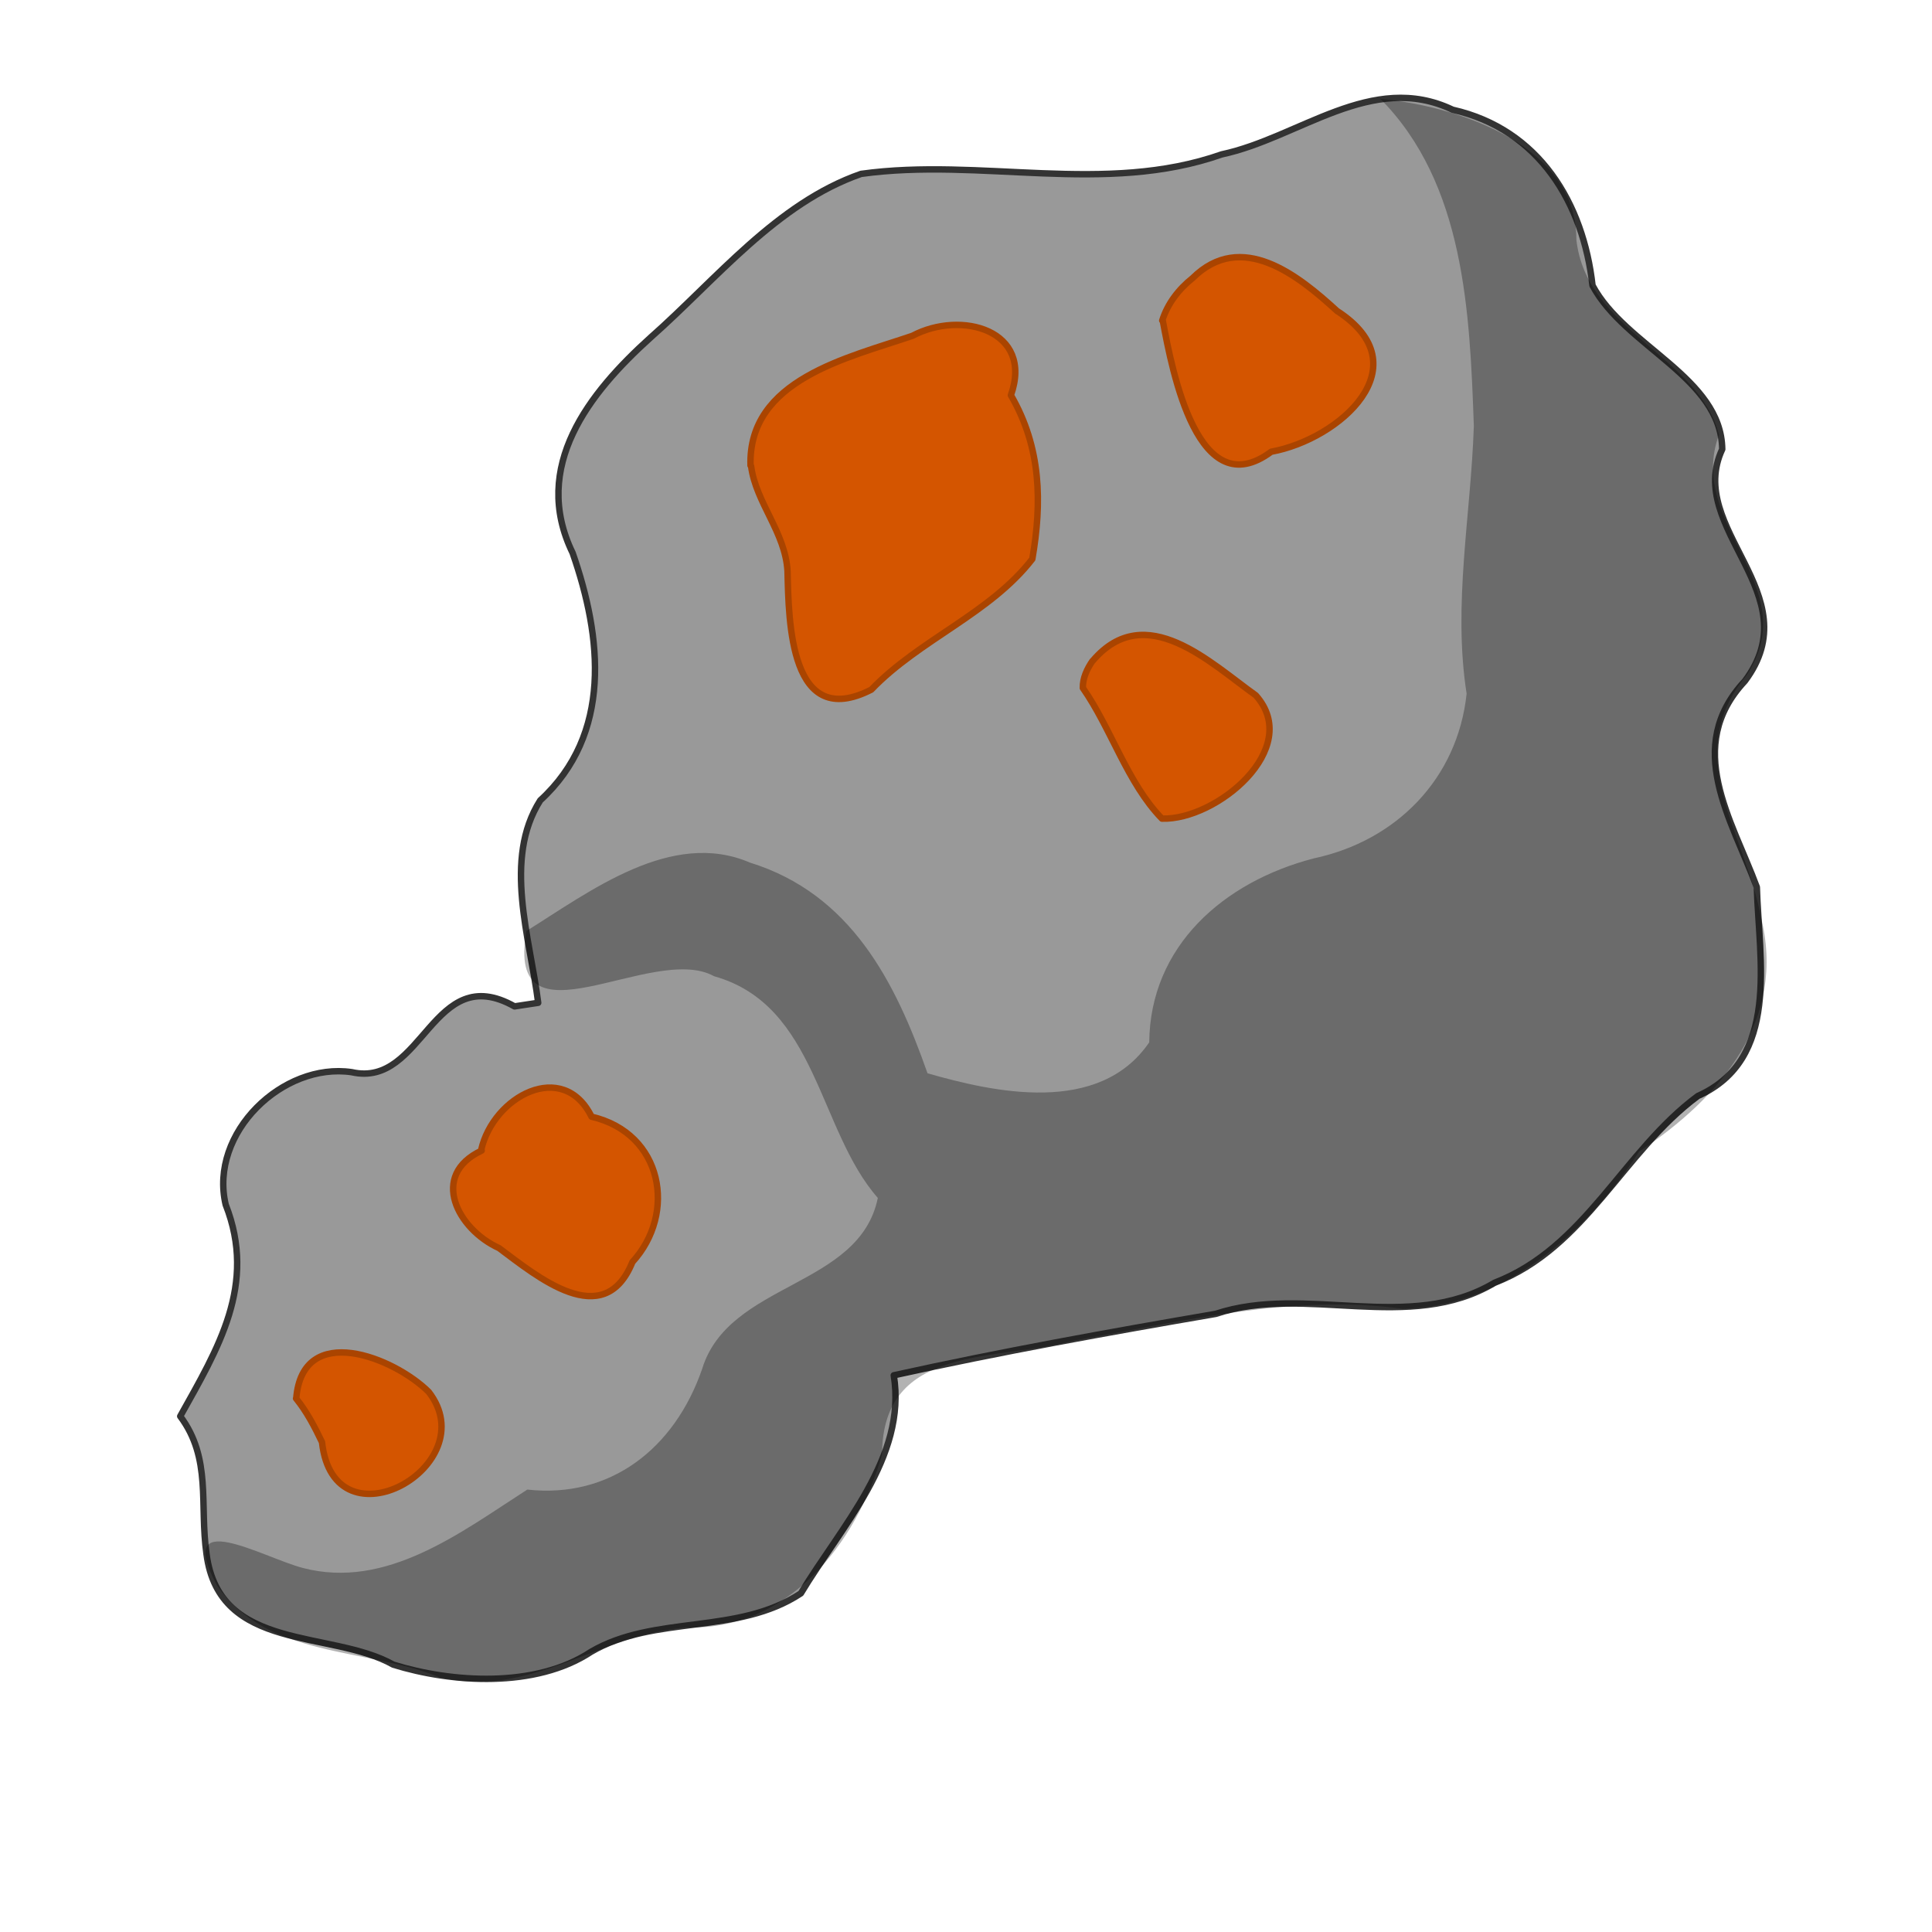 <?xml version="1.0" encoding="UTF-8"?>
<svg width="210mm" height="210mm" version="1.1" viewBox="0 0 210 210" xmlns="http://www.w3.org/2000/svg" xmlns:cc="http://creativecommons.org/ns#" xmlns:dc="http://purl.org/dc/elements/1.1/" xmlns:rdf="http://www.w3.org/1999/02/22-rdf-syntax-ns#">
 <path d="m58.5 109c-0.896-7.08-3.84-15.6 0.22-22 7.84-7.19 6.73-17.7 3.52-26.9-4.56-9.38 1.81-17.4 8.46-23.4 7.17-6.33 13.7-14.6 22.9-17.8 13-1.81 26.5 2.35 39.2-2.12 8.44-1.8 16.3-9.06 25.1-4.85 9.43 2.13 14.2 10.2 15.2 19.1 3.53 6.64 14 10 14.1 17.8-4.05 8.68 9.58 15.7 2.46 25.2-6.69 7.16-1.44 15 1.3 22.4 0.235 7.99 2.55 18.7-6.41 22.7-8.12 6-12.2 16.5-22.1 20.3-9.25 5.53-20.5 0.134-30.3 3.38-11.7 2.01-23.4 4.12-35 6.68 1.45 8.93-5.78 16.5-10.1 23.7-6.87 4.55-15.9 2.31-22.8 6.35-6.04 4-15.2 3.36-21.5 1.4-6.78-3.81-18.9-1.34-20.3-12-0.778-5.44 0.575-10.4-2.86-15 4.11-7.36 8.36-14.3 4.94-23-1.83-7.81 6.22-15.5 13.7-14.4 7.82 1.77 8.74-12.2 17.7-7.15l1.11-0.17z" fill="#999" stroke="#333" stroke-dashoffset="2.69" stroke-linecap="round" stroke-linejoin="round" stroke-width=".7"/>
 <path d="m32.2 152c0.683-8.4 10.6-4.48 14.4-0.706 6.21 7.99-10.3 17.3-11.6 5.46-0.797-1.66-1.65-3.31-2.82-4.75zm20.1-27c1.31-5.82 8.9-9.91 12-3.62 7.75 1.8 9.29 10.5 4.44 15.8-3.1 7.67-10.4 1.53-14.5-1.52-4.49-2.04-7.6-7.91-1.88-10.6zm66.5-53.2c5.71-6.67 12.8 0.29 17.7 3.78 5.17 5.78-4.3 13.6-10.2 13.4-3.77-3.87-5.52-9.81-8.6-14.2-0.024-1.07 0.457-2.08 1.05-2.94zm7.58-37c1.06 5.74 3.87 20.2 11.8 14.3 7.44-1.35 16.4-9.34 7.15-15.3-4.24-3.89-10.4-8.81-15.7-3.57-1.5 1.19-2.72 2.77-3.3 4.61zm-44.8 15.8c-0.285-9.35 10.6-11.7 17.6-14.1 5.3-2.81 13.2-0.612 10.7 6.46 3.32 5.72 3.38 11.7 2.33 17.8-4.59 5.94-12.3 8.77-17.5 14.2-8.84 4.52-8.98-7.3-9.11-12.9-0.253-4.23-3.44-7.42-3.96-11.4z" fill="#d45500" stroke="#a40" stroke-dashoffset="2.69" stroke-linecap="round" stroke-linejoin="round" stroke-width=".7"/>
 <path d="m150 10.7c9.22 9.27 9.76 23.3 10.2 35.6-0.318 9.7-2.3 19.4-0.785 29.1-0.986 9.28-7.68 16-16.6 17.9-9.81 2.54-17.8 9.53-17.9 20-5.47 8.01-17 5.4-24.1 3.36-3.49-9.96-8.34-19.5-19.3-22.9-8.53-3.67-17.4 3.14-24.3 7.44-2.33 13.3 13.7 1.19 20.4 4.91 11.2 3.14 11.3 16.7 17.8 24.1-2 9.79-16.2 9.1-19.1 18.6-3 8.67-10 14.1-19 13.1-7.23 4.65-15.3 10.9-24.4 8.52-4.43-1.17-14-6.82-9.34 1.88 5.46 7.96 16.2 6.76 24.2 10 9.88 2.39 17.3-4.68 26.8-5.41 11.1 0.341 18.5-9.05 21.3-18.8 0.026-12.1 12.5-10.1 20.9-12.4 11.8-2.07 23.7-5.07 35.7-3.44 11.1-0.254 20-8.36 25.7-17.1 8.82-5.85 16.1-14.3 13.2-25.6-1.72-9.16-8.77-17.5-1.5-26.2 6.33-9.63-6.65-16.3-3.03-26.1-2.18-8.55-14.4-11.3-15.5-21.2 0.051-10.2-12.7-14.5-21.2-15.3z" opacity=".304"/>
</svg>
